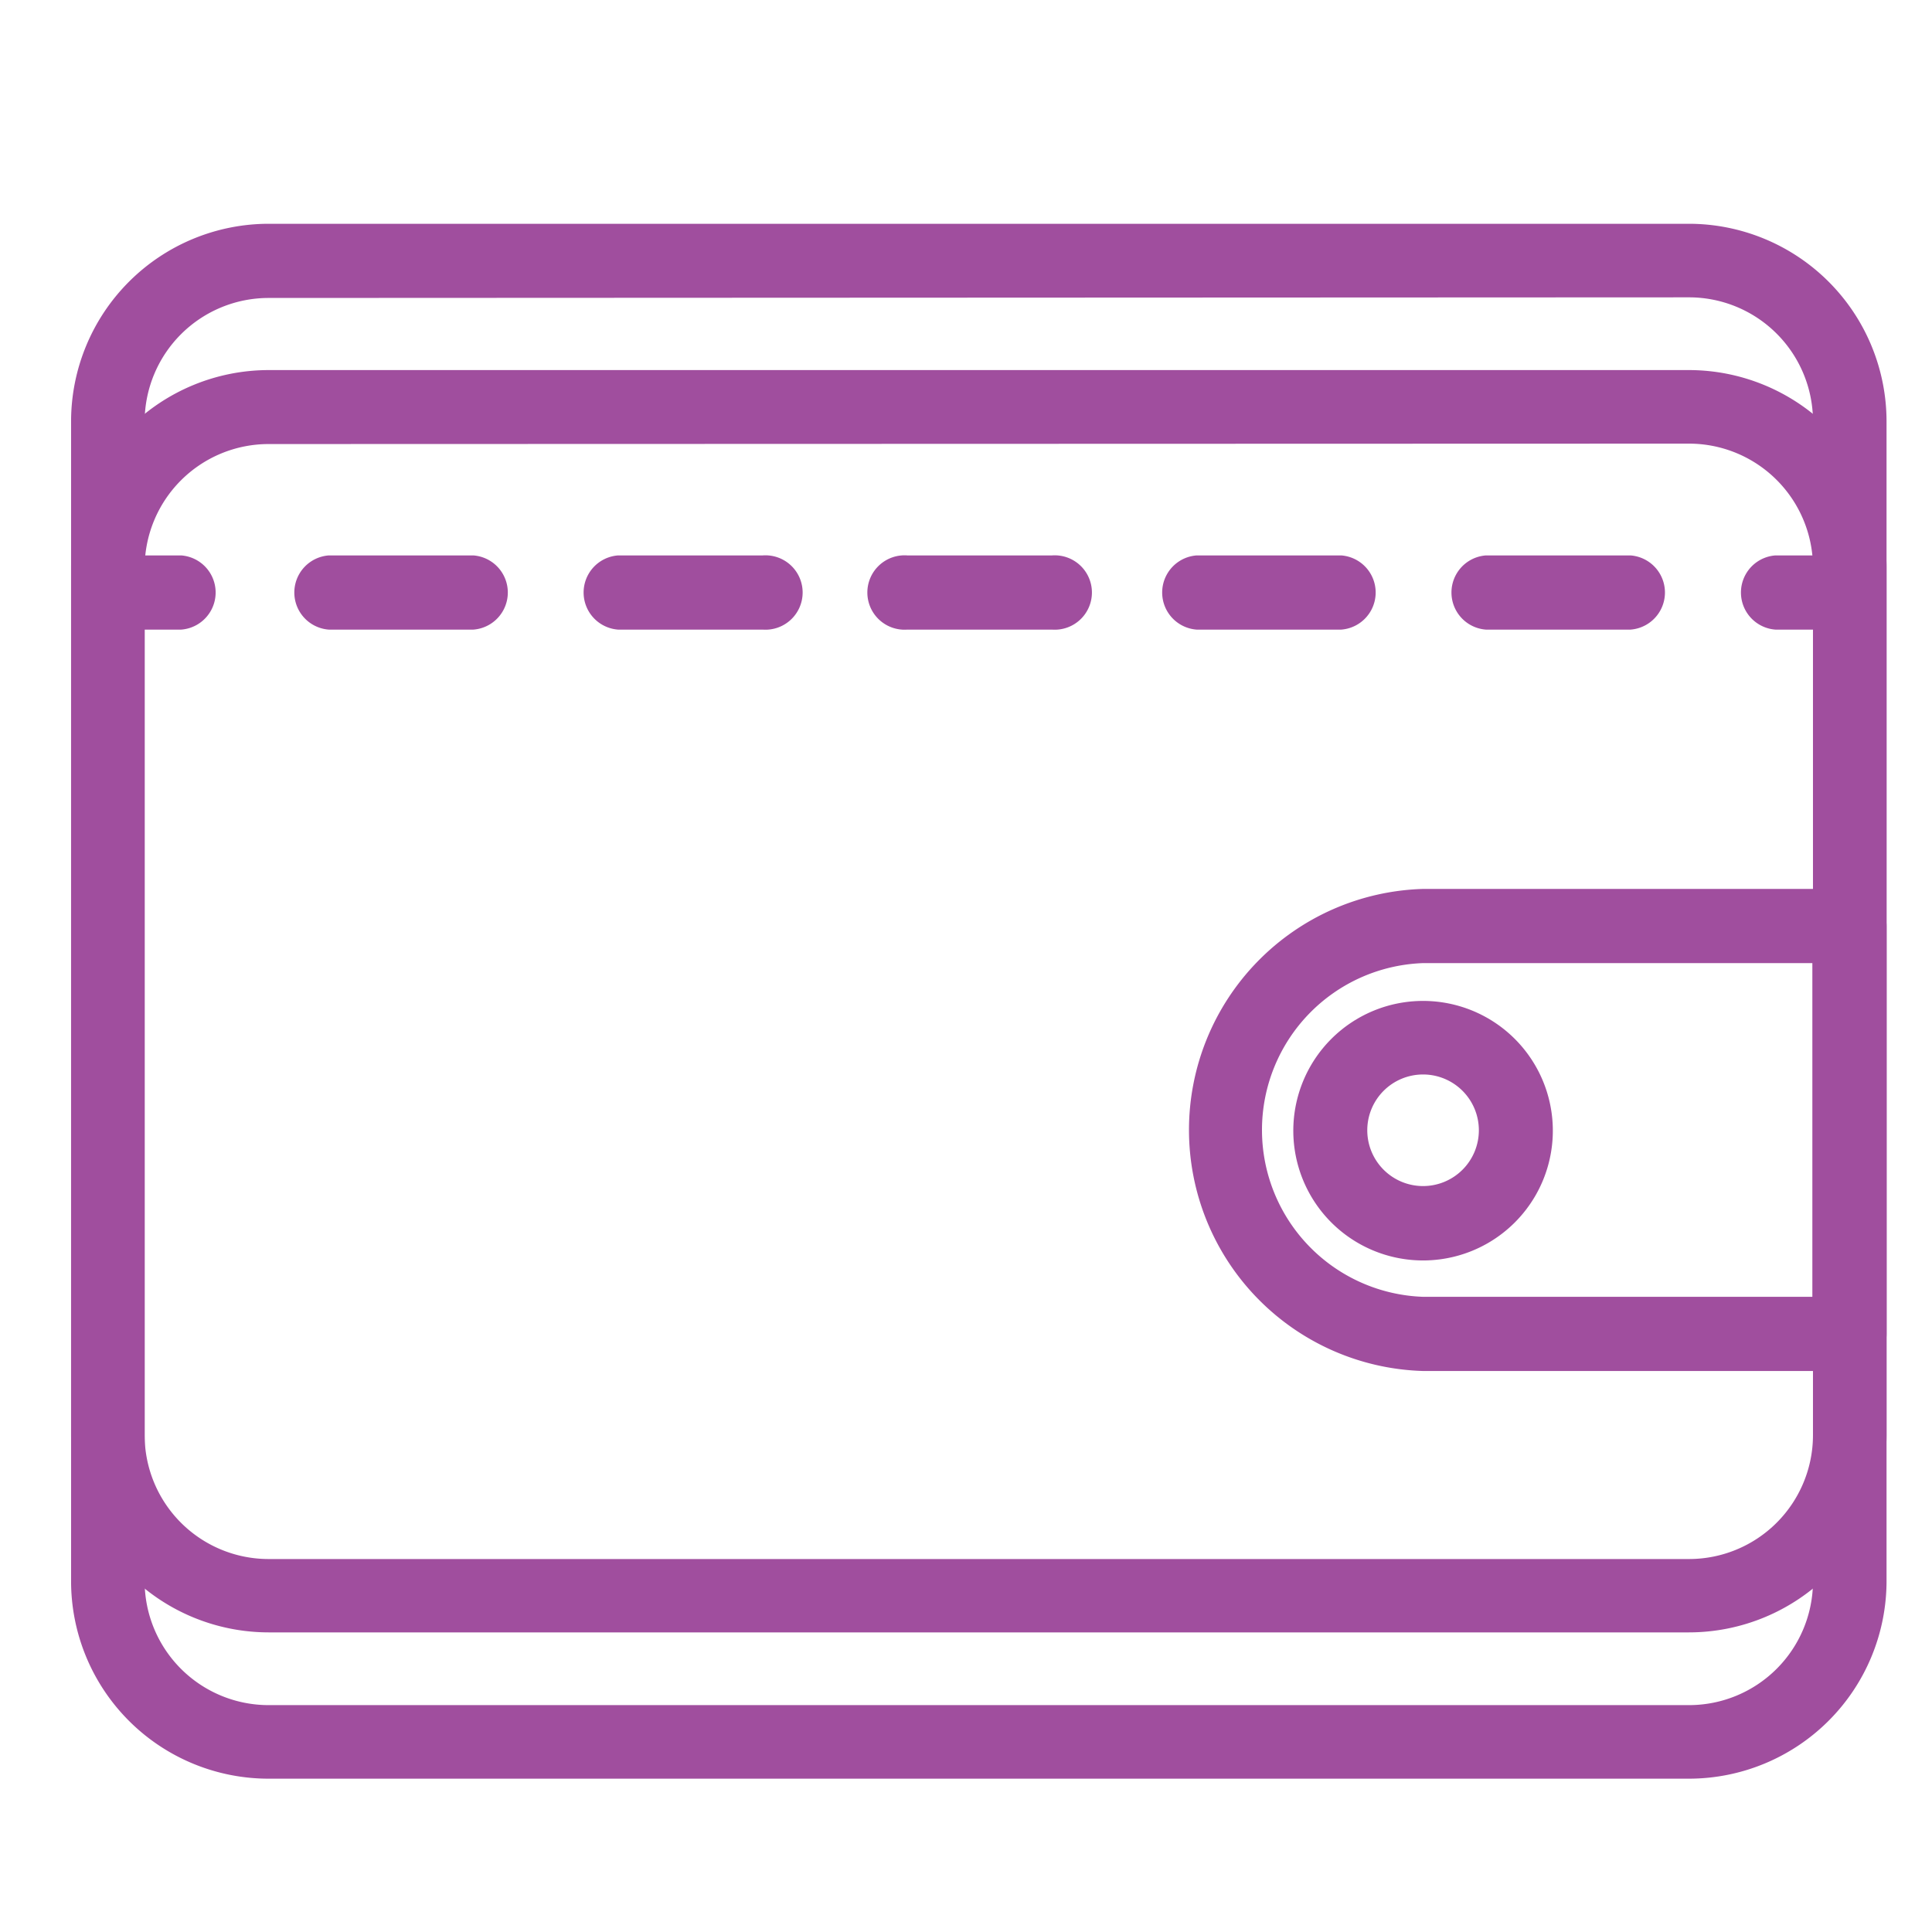 <svg xmlns="http://www.w3.org/2000/svg" viewBox="0 0 93.5 93.5"><defs><style>.cls-1{fill:#a04e9e;}</style></defs><g id="book"><path class="cls-1" d="M81.74,86.08H13a9.56,9.56,0,0,1-9.56-9.55V27.47A9.57,9.57,0,0,1,13,17.91H81.74a9.57,9.57,0,0,1,9.56,9.56V76.52A9.57,9.57,0,0,1,81.74,86.08ZM13,21.49a6,6,0,0,0-6,6V76.52a6,6,0,0,0,6,6H81.74a6,6,0,0,0,6-6V27.47a6,6,0,0,0-6-6Z"/><path class="cls-1" d="M81.74,79H13a9.57,9.57,0,0,1-9.56-9.56V20.39A9.57,9.57,0,0,1,13,10.83H81.74a9.57,9.57,0,0,1,9.56,9.56V69.45A9.57,9.57,0,0,1,81.74,79ZM13,14.42a6,6,0,0,0-6,6V69.45a6,6,0,0,0,6,6H81.74a6,6,0,0,0,6-6V20.39a6,6,0,0,0-6-6Z"/><path class="cls-1" d="M89.51,66.35H68.87a11.67,11.67,0,0,1,0-23.33H89.51a1.8,1.8,0,0,1,1.79,1.8V64.55A1.79,1.79,0,0,1,89.51,66.35ZM68.87,46.61a8.08,8.08,0,0,0,0,16.15H87.71V46.61Z"/><path class="cls-1" d="M68.87,61a6.28,6.28,0,1,1,6.28-6.28A6.28,6.28,0,0,1,68.87,61Zm0-9a2.7,2.7,0,1,0,2.7,2.7A2.7,2.7,0,0,0,68.87,52Z"/><path class="cls-1" d="M8.77,30.47H5.18a1.8,1.8,0,0,1,0-3.59H8.77a1.8,1.8,0,0,1,0,3.59Z"/><path class="cls-1" d="M78.91,30.47h-7a1.8,1.8,0,0,1,0-3.59h7a1.8,1.8,0,0,1,0,3.59Zm-14,0h-7a1.8,1.8,0,0,1,0-3.59h7a1.8,1.8,0,0,1,0,3.59Zm-14,0h-7a1.8,1.8,0,1,1,0-3.59h7a1.8,1.8,0,1,1,0,3.59Zm-14,0h-7a1.8,1.8,0,0,1,0-3.59h7a1.8,1.8,0,1,1,0,3.59Zm-14,0h-7a1.8,1.8,0,0,1,0-3.59h7a1.8,1.8,0,0,1,0,3.59Z"/><path class="cls-1" d="M89.51,30.47H85.92a1.8,1.8,0,0,1,0-3.59h3.59a1.8,1.8,0,0,1,0,3.59Z"/></g></svg>